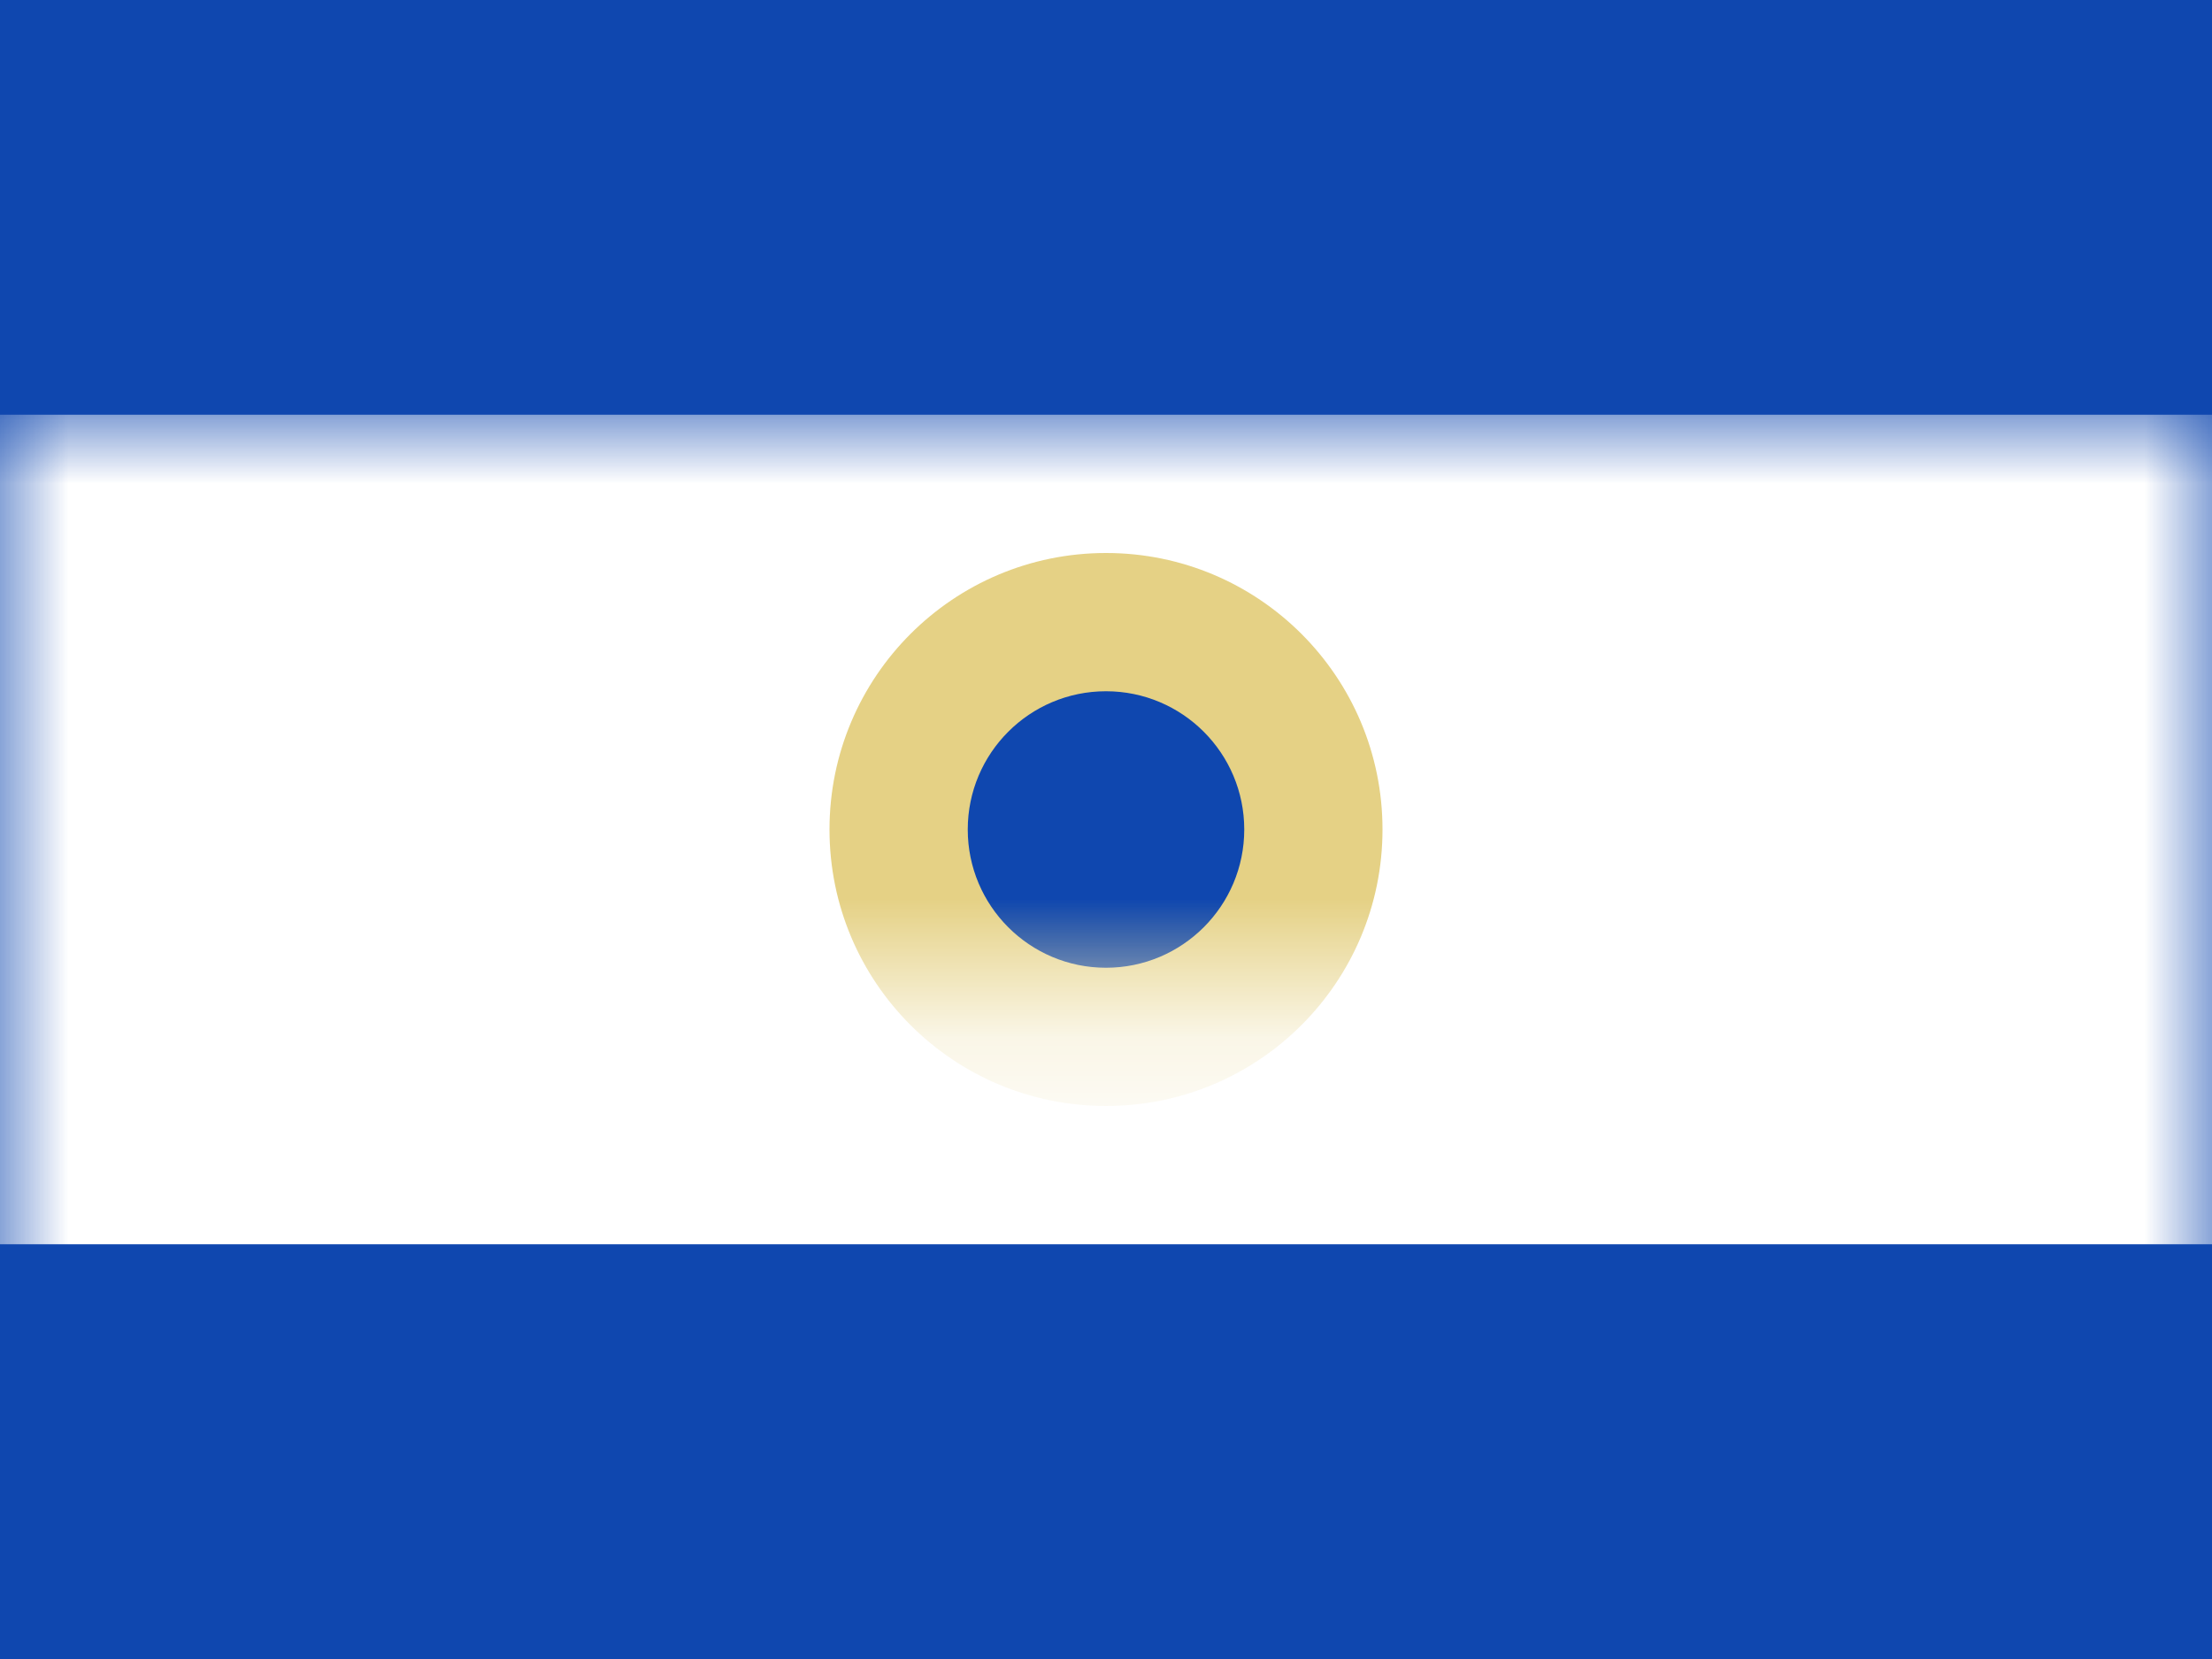 <?xml version="1.0" encoding="UTF-8"?>
<svg width="16px" height="12px" viewBox="0 0 16 12" version="1.1" xmlns="http://www.w3.org/2000/svg" xmlns:xlink="http://www.w3.org/1999/xlink">
    <rect x="0" y="0" width="16" height="12" fill="#808080" stroke="none"/>
    <title>SV</title>
    <defs>
        <rect id="path-1" x="0" y="0" width="16" height="12"></rect>
    </defs>
    <g id="SV" stroke="none" stroke-width="1" fill="none" fill-rule="evenodd">
        <g id="El-Salvador">
            <mask id="mask-2" fill="white">
                <use xlink:href="#path-1"></use>
            </mask>
            <use id="Rectangle-77" fill="#0F47AF" xlink:href="#path-1"></use>
            <rect id="Rectangle-119-Copy-3" fill="#FFFFFF" mask="url(#mask-2)" x="0" y="3" width="16" height="6"></rect>
            <path d="M8,8 C6.895,8 6,7.105 6,6 C6,4.895 6.895,4 8,4 C9.105,4 10,4.895 10,6 C10,7.105 9.105,8 8,8 Z" id="Oval-16" fill="#E5D185" fill-rule="nonzero" mask="url(#mask-2)"></path>
            <circle id="Oval-16-Copy" fill="#0F47AF" mask="url(#mask-2)" cx="8" cy="6" r="1"></circle>
            <g id="Overlay" mask="url(#mask-2)" opacity="0" stroke="#000000" stroke-opacity="0.504">
                <g>
                    <rect style="mix-blend-mode: multiply;" x="0.5" y="0.5" width="15" height="11"></rect>
                </g>
            </g>
        </g>
    </g>
</svg>
